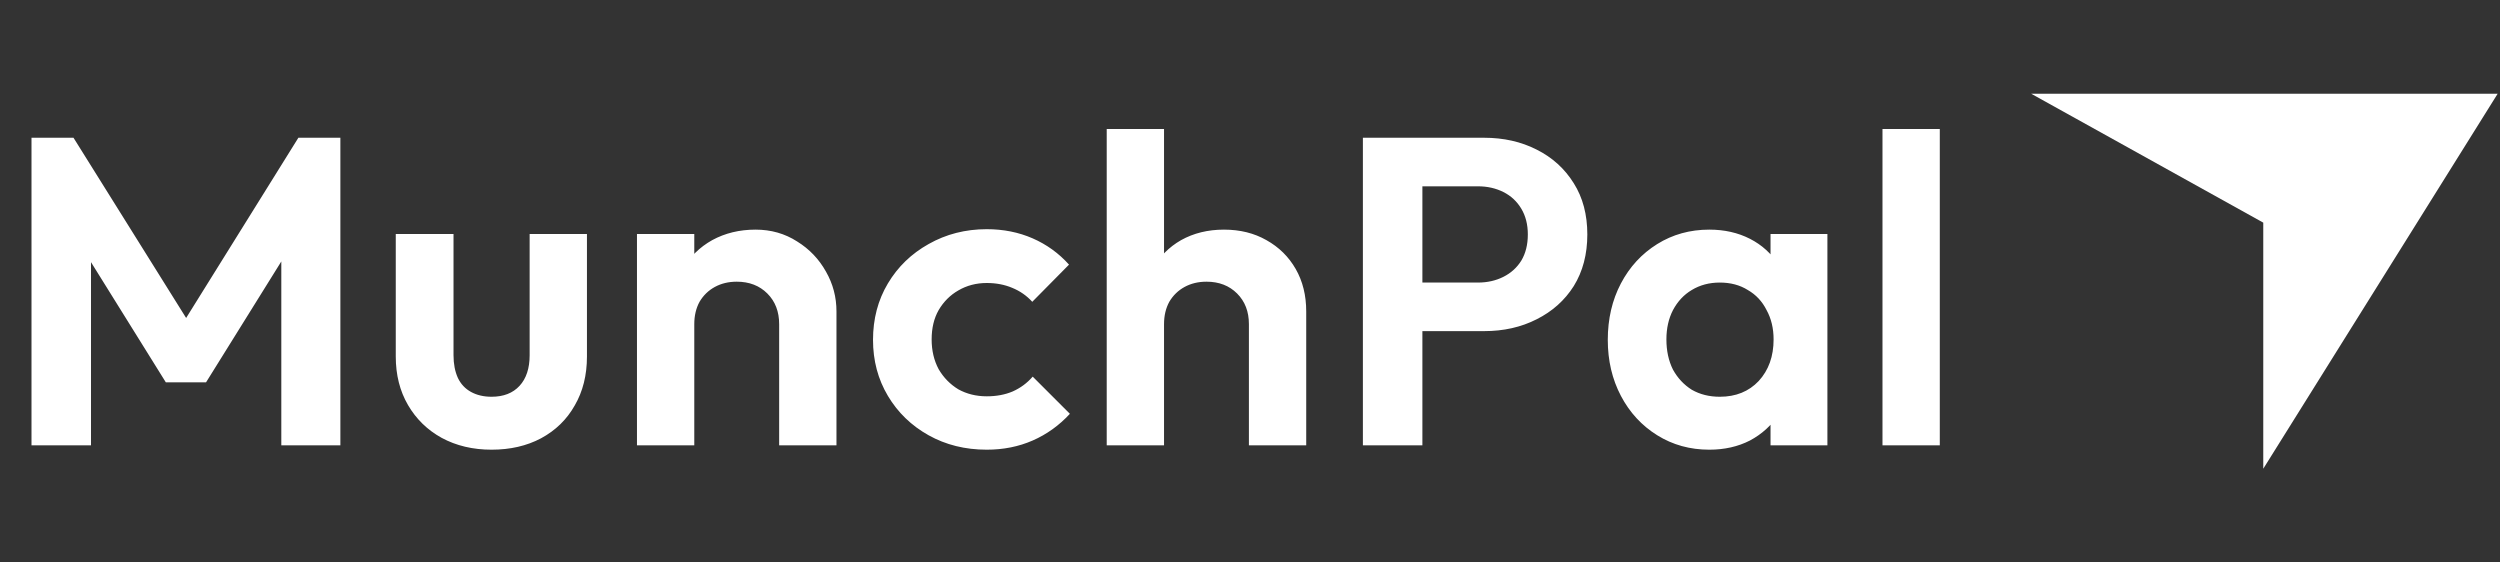 <svg width="160" height="36" viewBox="0 0 160 36" fill="none" xmlns="http://www.w3.org/2000/svg">
<rect x="0" y="0" width="160" height="36" fill="#333333" stroke="none"/>
<path d="M2.016 28.5V8.816H4.704L12.684 21.584H11.144L19.096 8.816H21.784V28.5H18.004V15.34L18.732 15.564L13.188 24.468H10.612L5.068 15.564L5.824 15.34V28.5H2.016ZM31.461 28.78C30.266 28.78 29.202 28.528 28.269 28.024C27.354 27.52 26.636 26.82 26.113 25.924C25.59 25.028 25.329 23.992 25.329 22.816V14.976H29.025V22.732C29.025 23.292 29.118 23.777 29.305 24.188C29.492 24.58 29.772 24.879 30.145 25.084C30.518 25.289 30.957 25.392 31.461 25.392C32.226 25.392 32.824 25.159 33.253 24.692C33.682 24.225 33.897 23.572 33.897 22.732V14.976H37.565V22.816C37.565 24.011 37.304 25.056 36.781 25.952C36.277 26.848 35.558 27.548 34.625 28.052C33.71 28.537 32.656 28.78 31.461 28.78ZM49.866 28.5V20.744C49.866 19.941 49.614 19.288 49.11 18.784C48.606 18.28 47.953 18.028 47.15 18.028C46.627 18.028 46.161 18.14 45.75 18.364C45.339 18.588 45.013 18.905 44.77 19.316C44.546 19.727 44.434 20.203 44.434 20.744L43.006 20.016C43.006 18.952 43.23 18.028 43.678 17.244C44.145 16.441 44.779 15.816 45.582 15.368C46.403 14.92 47.327 14.696 48.354 14.696C49.343 14.696 50.23 14.948 51.014 15.452C51.798 15.937 52.414 16.581 52.862 17.384C53.31 18.168 53.534 19.017 53.534 19.932V28.5H49.866ZM40.766 28.5V14.976H44.434V28.5H40.766ZM63.153 28.78C61.771 28.78 60.53 28.472 59.429 27.856C58.327 27.24 57.459 26.4 56.825 25.336C56.19 24.272 55.873 23.077 55.873 21.752C55.873 20.408 56.19 19.204 56.825 18.14C57.459 17.076 58.327 16.236 59.429 15.62C60.549 14.985 61.79 14.668 63.153 14.668C64.217 14.668 65.197 14.864 66.093 15.256C66.989 15.648 67.763 16.208 68.417 16.936L66.065 19.316C65.71 18.924 65.281 18.625 64.777 18.42C64.291 18.215 63.75 18.112 63.153 18.112C62.481 18.112 61.874 18.271 61.333 18.588C60.81 18.887 60.39 19.307 60.073 19.848C59.774 20.371 59.625 20.996 59.625 21.724C59.625 22.433 59.774 23.068 60.073 23.628C60.39 24.169 60.81 24.599 61.333 24.916C61.874 25.215 62.481 25.364 63.153 25.364C63.769 25.364 64.319 25.261 64.805 25.056C65.309 24.832 65.738 24.515 66.093 24.104L68.473 26.484C67.782 27.231 66.989 27.8 66.093 28.192C65.197 28.584 64.217 28.78 63.153 28.78ZM79.93 28.5V20.744C79.93 19.941 79.678 19.288 79.174 18.784C78.67 18.28 78.017 18.028 77.214 18.028C76.691 18.028 76.225 18.14 75.814 18.364C75.403 18.588 75.077 18.905 74.834 19.316C74.61 19.727 74.498 20.203 74.498 20.744L73.07 20.016C73.07 18.952 73.294 18.028 73.742 17.244C74.19 16.441 74.806 15.816 75.59 15.368C76.393 14.92 77.307 14.696 78.334 14.696C79.361 14.696 80.266 14.92 81.05 15.368C81.853 15.816 82.478 16.432 82.926 17.216C83.374 18 83.598 18.905 83.598 19.932V28.5H79.93ZM70.83 28.5V8.256H74.498V28.5H70.83ZM90.025 21.192V18.084H94.589C95.186 18.084 95.727 17.963 96.213 17.72C96.698 17.477 97.081 17.132 97.361 16.684C97.641 16.217 97.781 15.657 97.781 15.004C97.781 14.369 97.641 13.819 97.361 13.352C97.081 12.885 96.698 12.531 96.213 12.288C95.727 12.045 95.186 11.924 94.589 11.924H90.025V8.816H94.981C96.231 8.816 97.351 9.068 98.341 9.572C99.349 10.076 100.142 10.795 100.721 11.728C101.299 12.643 101.589 13.735 101.589 15.004C101.589 16.273 101.299 17.375 100.721 18.308C100.142 19.223 99.349 19.932 98.341 20.436C97.351 20.94 96.231 21.192 94.981 21.192H90.025ZM87.225 28.5V8.816H91.033V28.5H87.225ZM109.394 28.78C108.162 28.78 107.051 28.472 106.062 27.856C105.072 27.24 104.298 26.4 103.738 25.336C103.178 24.272 102.898 23.077 102.898 21.752C102.898 20.408 103.178 19.204 103.738 18.14C104.298 17.076 105.072 16.236 106.062 15.62C107.051 15.004 108.162 14.696 109.394 14.696C110.364 14.696 111.232 14.892 111.998 15.284C112.763 15.676 113.37 16.227 113.818 16.936C114.284 17.627 114.536 18.411 114.574 19.288V24.16C114.536 25.056 114.284 25.849 113.818 26.54C113.37 27.231 112.763 27.781 111.998 28.192C111.232 28.584 110.364 28.78 109.394 28.78ZM110.066 25.392C111.092 25.392 111.923 25.056 112.558 24.384C113.192 23.693 113.51 22.807 113.51 21.724C113.51 21.015 113.36 20.389 113.062 19.848C112.782 19.288 112.38 18.859 111.858 18.56C111.354 18.243 110.756 18.084 110.066 18.084C109.394 18.084 108.796 18.243 108.274 18.56C107.77 18.859 107.368 19.288 107.07 19.848C106.79 20.389 106.65 21.015 106.65 21.724C106.65 22.452 106.79 23.096 107.07 23.656C107.368 24.197 107.77 24.627 108.274 24.944C108.796 25.243 109.394 25.392 110.066 25.392ZM113.314 28.5V24.86L113.902 21.556L113.314 18.308V14.976H116.954V28.5H113.314ZM120.479 28.5V8.256H124.147V28.5H120.479Z" fill="white"/>
<path d="M159.849 6.001L144.849 29.999V14.249L130 6.001H159.849Z" fill="white"/>
</svg>
